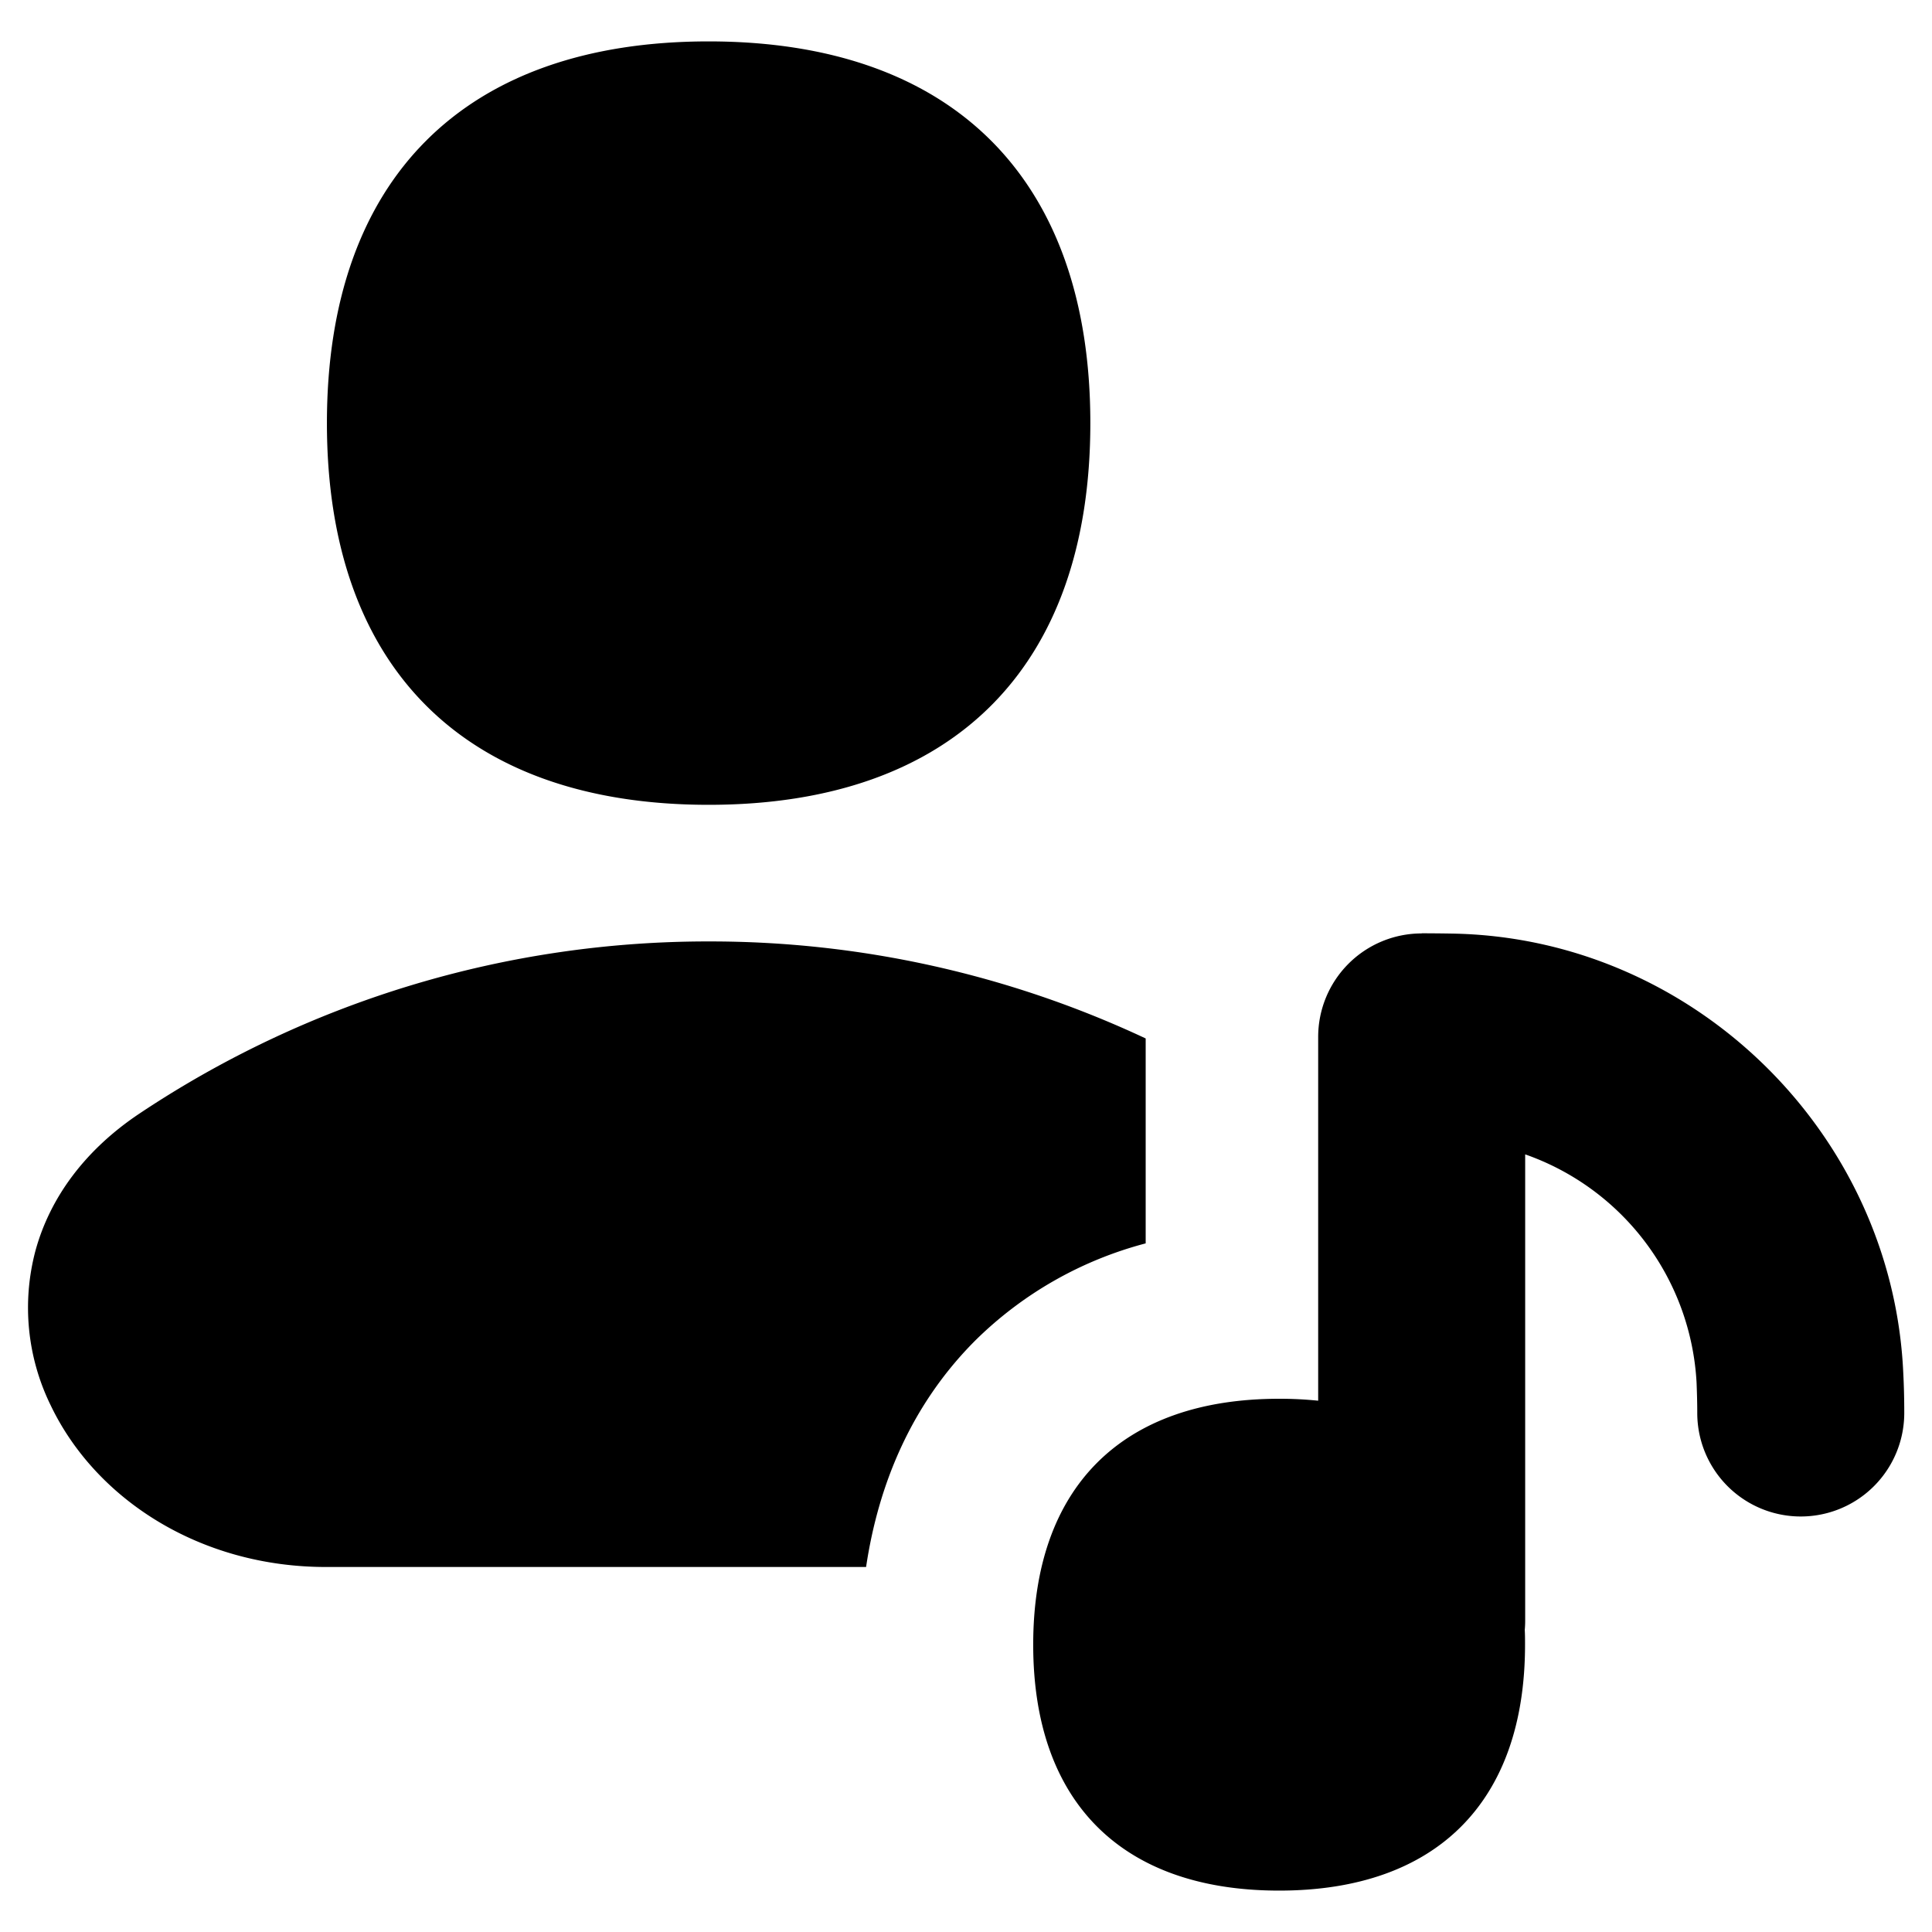<svg xmlns="http://www.w3.org/2000/svg" fill="none" viewBox="0 0 14 14" id="Artist-Song--Streamline-Flex">
  <desc>
    Artist Song Streamline Icon: https://streamlinehq.com
  </desc>
  <g id="artist-song--artist-song-entertainment">
    <path id="Union" fill="#000000" fill-rule="evenodd" d="M5.135 5.832c1.77 0 2.766 -0.995 2.766 -2.766C7.901 1.296 6.905 0.3 5.135 0.3s-2.766 0.996 -2.766 2.766 0.995 2.766 2.766 2.766Zm5.167 0.932a0.75 0.75 0 0 0 -0.75 0.75v2.636a2.738 2.738 0 0 0 -0.283 -0.014c-1.14 0 -1.782 0.641 -1.782 1.782 0 1.14 0.641 1.782 1.782 1.782 1.14 0 1.782 -0.642 1.782 -1.782 0 -0.036 0 -0.072 -0.002 -0.107a0.762 0.762 0 0 0 0.003 -0.06V8.365a1.86 1.86 0 0 1 1.242 1.654c0.003 0.076 0.005 0.15 0.005 0.22a0.75 0.75 0 0 0 1.5 0c0 -0.095 -0.002 -0.19 -0.007 -0.286 -0.076 -1.744 -1.527 -3.162 -3.276 -3.188a14.22 14.22 0 0 0 -0.214 -0.002Zm-5.164 0.058a7.43 7.43 0 0 1 3.164 0.703V9.01a2.75 2.75 0 0 0 -1.236 0.705c-0.459 0.46 -0.7 1.036 -0.79 1.64H2.362c-0.912 0 -1.667 -0.49 -1.993 -1.168a1.607 1.607 0 0 1 -0.112 -1.124c0.107 -0.391 0.366 -0.736 0.757 -0.996a7.418 7.418 0 0 1 4.125 -1.245Z" clip-rule="evenodd" stroke-width="1"></path>
  </g>
</svg>